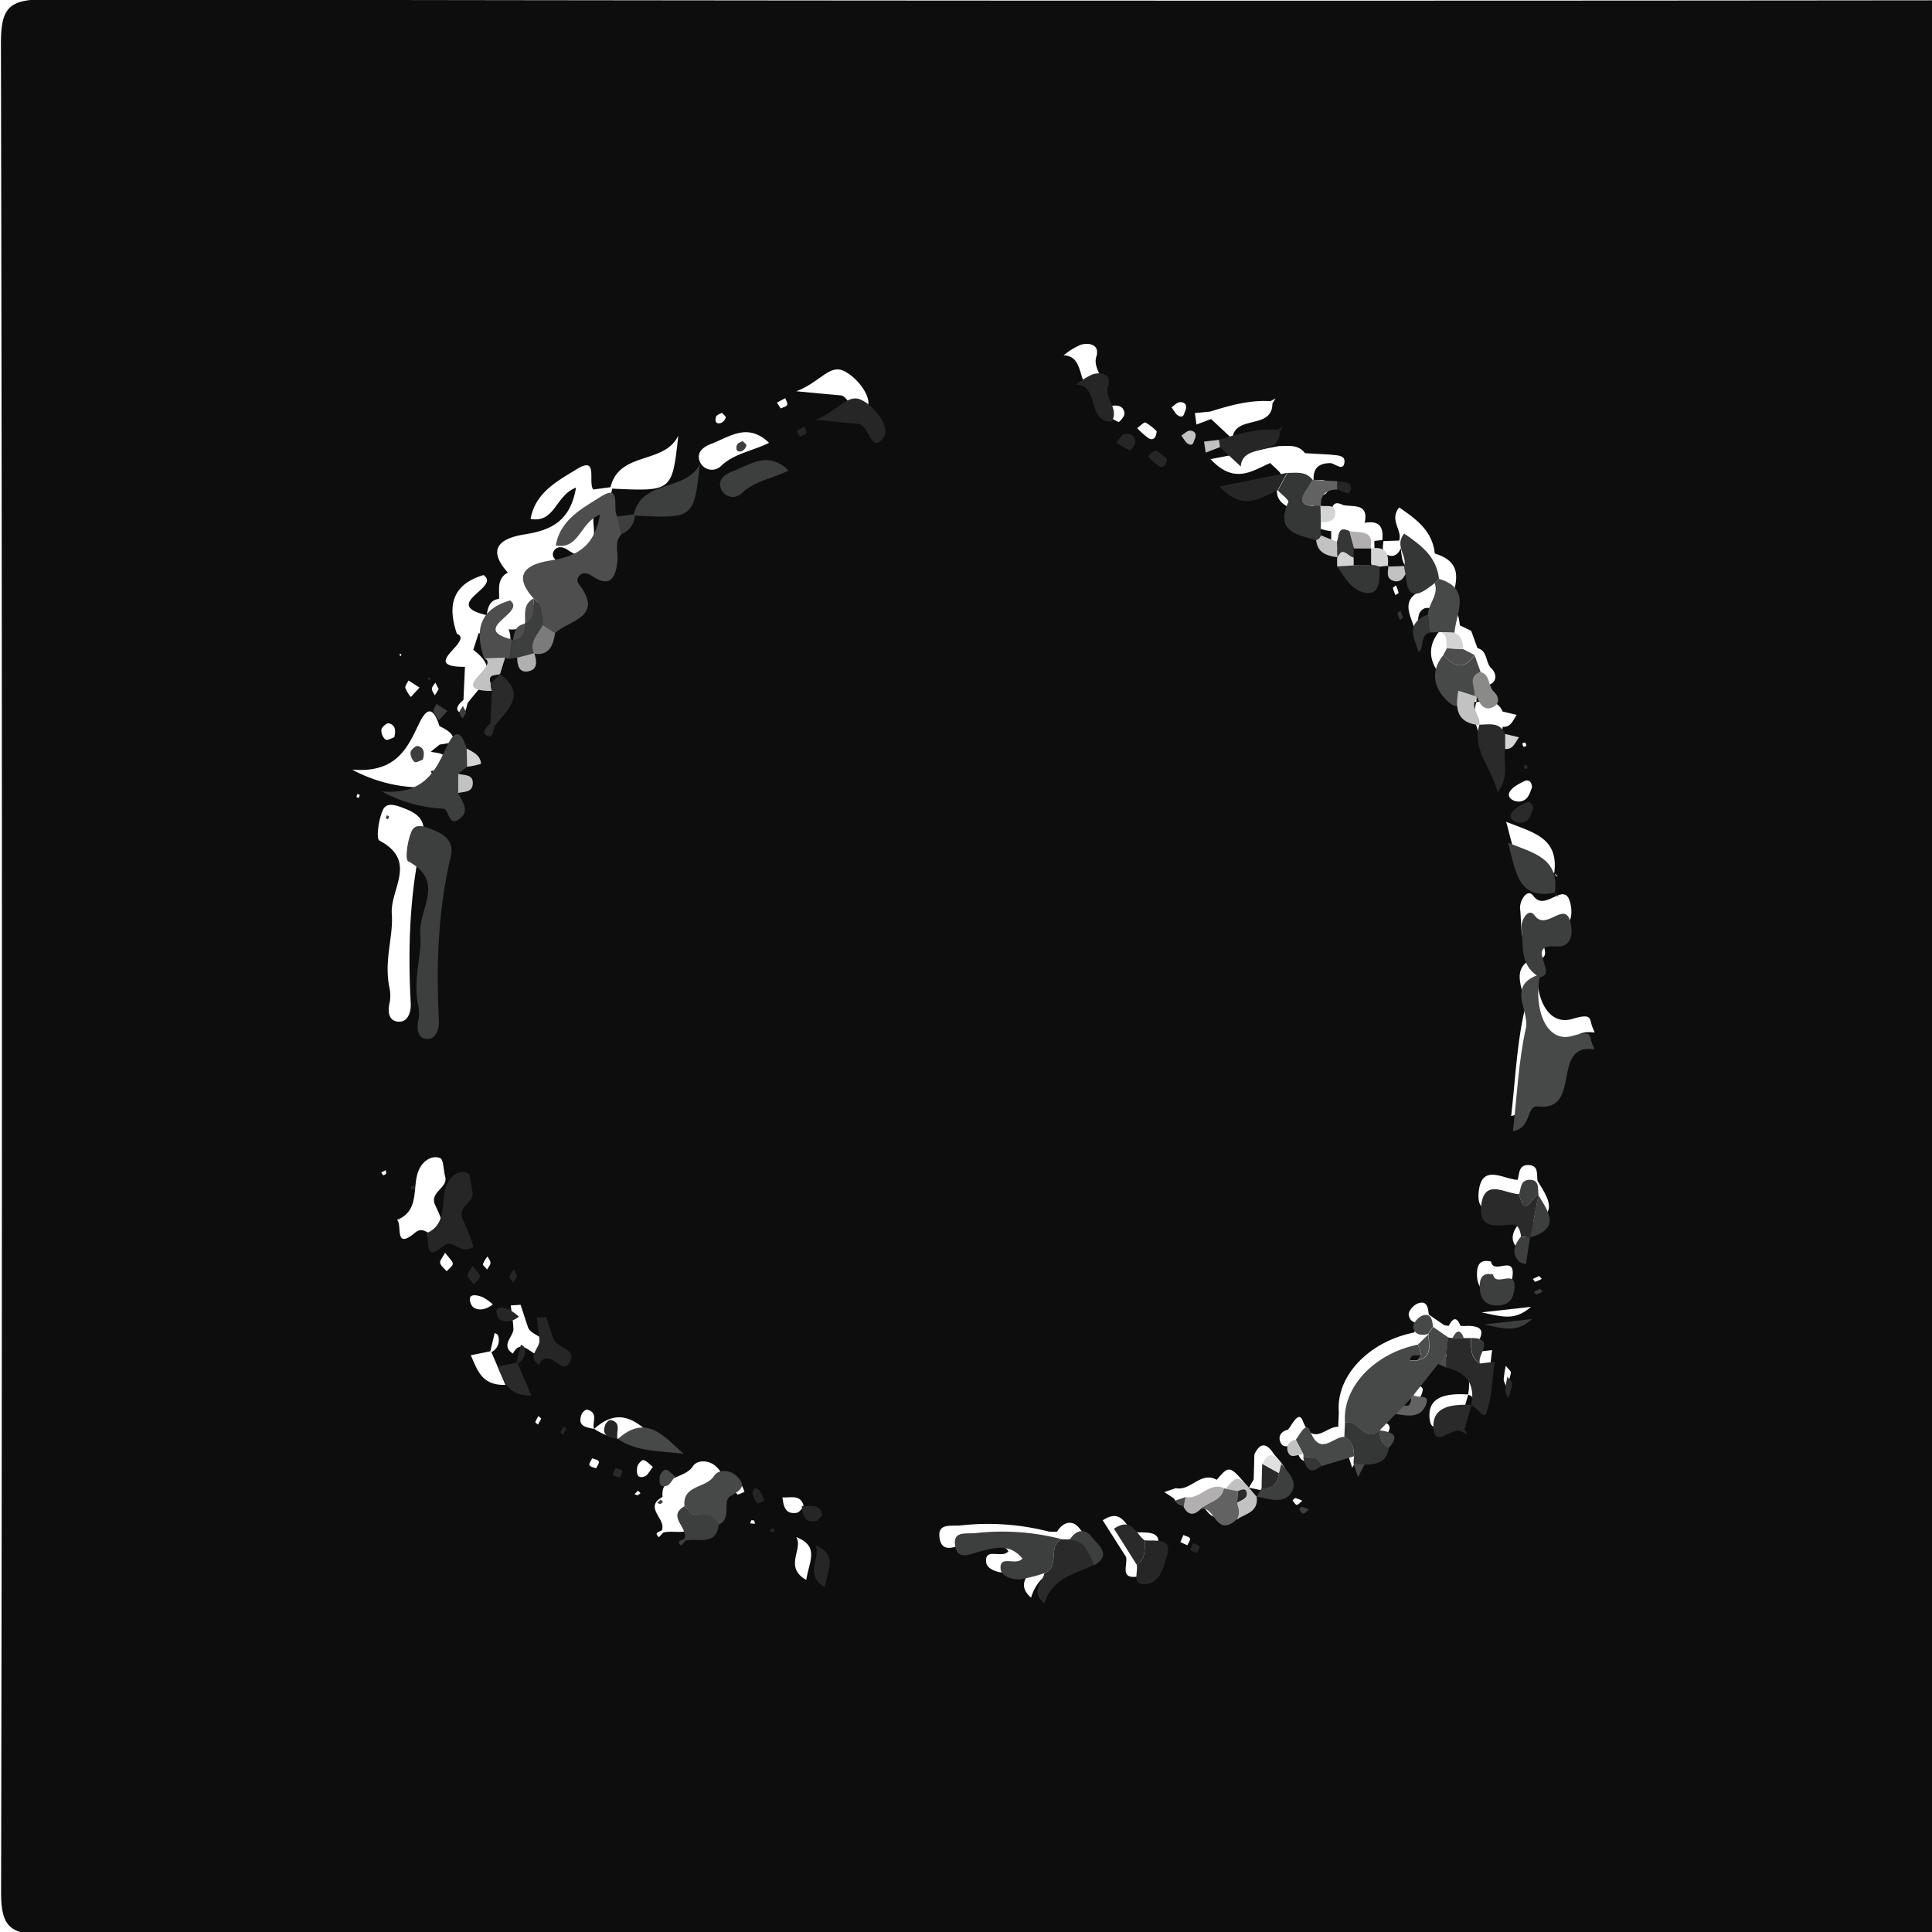 <svg id="Layer_1" data-name="Layer 1" xmlns="http://www.w3.org/2000/svg" viewBox="0 0 350 350">
  <defs>
    <style>
      .cls-1 {
        fill: #0c0d0c;
      }

      .cls-2 {
        fill: #353636;
      }

      .cls-3 {
        fill: #474848;
      }

      .cls-4 {
        fill: #3d3e3e;
      }

      .cls-5 {
        fill: #4e4e4e;
      }

      .cls-6 {
        fill: #262626;
      }

      .cls-7 {
        fill: #2a2a2a;
      }

      .cls-8 {
        fill: #c2c2c2;
      }

      .cls-9 {
        fill: #626262;
      }

      .cls-10 {
        fill: #b1afaf;
      }

      .cls-11 {
        fill: #8a8a89;
      }

      .cls-12 {
        fill: #7c7b7b;
      }

      .cls-13 {
        fill: #d5d4d4;
      }

      .cls-14 {
        fill: #e1e0e0;
      }
    </style>
  </defs>
  <g id="Frame_1">
    <path id="Frame" class="cls-1" d="M350,.06V350.29q-170.92,0-341.85.17c-6.45,0-8-1.48-7.95-7.92Q.52,175.17.17,7.82c0-6.45,1.5-7.94,8-7.93Q179,.24,350,.06ZM90.39,108.48c-1.76.27-2,1.62-2.23,3l-.18-.08c-8.13-2,2.89-5-.39-7.22-5.69,1.69-6.55,5.57-4.82,10.63,3.27,1.34-7.14,6,1.46,6l-.27,6c-.78.61-1.69,1.66-.68,2.22,1.17.66,1.14-.91,1.45-1.67,2.18-3,6.22-5.84,1-9.63l1-3.09.38.26.45,0c.46-.08.92-.14,1.39-.2,0,1.31.33,2.76,1.86,2.56,2-.27,1.83-1.88,1.3-3.39l0,.13c2.92.36,3.53-1.63,3.91-3.85,2.65-2.42,9.21-2.88,4.33-9.1-.69-.88.49-2.83,2.53-1.41,3.6,2.5,4.48-.17,4.71-2.82.14-1.68-.67-3.45.78-4.92a4,4,0,0,0,2.51-3.38c10.89.51,10.89.51,12-9.6-2.54,5.3-10.66,2.75-12.28,9.34l-3.13.42c-1-1.39,1-6.2-3-3.67-3.25,2-7.53,4.16-8.34,9,4.44.78,4.44-4.22,8.22-5.68-1,6-4.43,7.71-9.2,8.46-4,.62-7.32,2.28-3.15,6.94l0,0c-2,1.07-1.53,3-1.58,4.69ZM241.16,96.22l0,1.63c1.44,2.28,3.13,5,5.82,5,2.3,0,2-2.91,2-4.86l1.67-.18c-.09,1.11-.54,2.41,1,2.83,1.08.29,1.71-.44,2.15-1.32.25,5.41,2.74,3.8,5.39,1.69.82,2.19-1.17,3.78-1.25,5.78-4.35,1.74-2.5,4.44-1.71,7,1.17-1.11.09-2.93,2-3.64l2.21-.06c1.31.66.82,1.94,1,3-.2.42-.42.83-.65,1.23-2.74,3.28-1.48,6.57,1,8.75,1.82,1.57,3.27.39,1.75-2.13-.6,3.27-.31,6,3.93,6.2-1.42,4.8,2.28,7.91,3.38,12.53,2.3-3,1-5.62,1.38-8,1.55.11,1.86-1.25,2.54-2.16l-2.56-.61c-1-2.31-3-1.76-4.77-1.72.36-1.73-2-3.23-.42-5.06.5,1.3,1.43,2.44,2.81,1.91s1.36-2,.3-3-.59-3.14-2.47-3.61l-1.14-3.14-2.06-1c-.14-1.23-.23-2.49-1.63-3,.28-3.68,3.26-8.14-2.9-10-.45-4.14-3.35-6.23-6.46-8.35-1.85,2.32.63,4.09,0,6l-3.08.1c.34-2.43-.42-3.82-3.17-3.31.79-3.58-2-2.85-3.89-3.22-2.25-1.11-1.92.87-2.34,2l-3-1.18c0-.81,0-1.61,0-2.41,1.27,0,2.7-.15,2.66-1.7,0-1.77-1.74-1.06-2.77-1.31h.1c-.1-2.13,1-3,3.06-3,.85.12,2.13,1.37,2.46.16.46-1.71-1.33-1.52-2.45-1.7l-4.64-.26c-1.23-1.63-3-1.29-4.68-1.29L219.3,83.17c4.32,4.67,7.55,2.12,10.81.71.68.73,2.08,1.78,1.92,2.14-2.37,5.45,1.61,6.06,5.18,7C237.45,95.43,239.2,96,241.16,96.22Zm-6.33,165.49,0,.64c.49,1.76,1.09,3.28,3.26,1.56l6.18-1.86a8.78,8.78,0,0,0-.11,1.35l.81,2.51c.41-.77.82-1.55,1.22-2.33,2.13,0,4.07-.34,4.45-3,2.39-2.6.45-3-1.69-3.34l0,0,3-3c2.22.36,4.69.87,5.65-1.83.72-2-1.69-.92-2.36-1.7l4.54-5.7,1.51.66c3.81.81,5.42,3.09,4.67,6.95-3.29-.2-7.19.08-7,4,.19,4.37,3.59-.39,5.28.87l1,.56-.56-1c.44-1.46.87-2.92,1.3-4.39,1.1.27,2.3,2.67,2.77,1.39,1.08-2.95,1.11-6.29,1.56-9.47l-2.73.32c-.74-1.51,3.13-4.62-1.66-4.71a8.58,8.58,0,0,1-1.34,0c-.69-1.76-1.4-1.42-2.12,0a7.72,7.72,0,0,1-.82-.12l-2.8-1.93c-.14-1.23-.31-2.64-2-2-.73.26-1.71,1.37-1.64,2,.16,1.43,1.39,1.73,2.73,1.36h.16l-2,1.92c-8.21,1.66-14.1,7.94-13.55,14.46l-.11,2.6c-2.11-.17-4.56,3.75-6.42-1.08-.74-1.93-1.92.67-2.67,1.6-1.06.25-1.75.94-1.48,2C232.41,262.81,233.82,261.63,234.83,261.71Zm-7.59,1.76-.12,4.55-.89,1.52c-3.5-4.14-3.5-4.14-5.8-1.47l-.3-.14c-2.79-1.2-4.49,2.22-7.12,1.66l-2.08.72,1.73,1.13c.93,1.69,2.05,1.49,3.25.29,2.5-.39,2.66,4.81,6,2.5,1.44-1.58,4.75-1.44,4.33-4.72,2.15.37,4.76,1.39,6.26-.44,1.7-2.07-.33-4-1.71-5.63C229.57,261.55,228.39,261.08,227.24,263.47Zm-85.49,7.79-.61-.33.61.33c.19,1.56.47,3.14,2.59,2.8.49-.08,1.3-1.09,1.2-1.43C144.91,270.67,143.15,271.39,141.75,271.26Zm136.79-57.37c-.19-1.15.24-2.76-1.6-2.83s-1.66,1.53-2,2.68c-2.64-.11-6.49-3.05-7.06,2.16-.46,4.34,2.92,3.67,5.81,3.44,1.1-.09,1.48,1.15,1.6,2.2-1.22,1.45-1.88,3-.39,4.61.28.31.86.36,1.3.52l.75-4.93.06-.06c5.69-1.62,3.37-4.75,1.49-7.81ZM88.83,244.8l-3.55.72c1.17,2.48,1.86,5.51,6.28,5.36-1-2.35-1.77-4.14-2.54-5.93a2.41,2.41,0,0,0,1.18-3.06c-.06-.18-.38-.28-.58-.42Zm31.33,32.84c2.25-.61,5.65,1.16,6.2-3,2.54-1.09.63-4.35,2.16-5.25,2-1.16,3.14-1.91,1.17-3.75-1.21-1.13-3.36-1.26-4.18,0-1.46,2.31-5.88,1.58-5.48,5.54-3.57,1.93.85,4.09-.17,6.09-.49.27-1.45.36-.49,1.21ZM204,282.07c.31,1.3-1,3.66,1.42,3.6,3.14-.08,3.66-3.61,4.25-5.51.94-3-2.25-2.45-4.18-2.59-1.65-1.05-2.26-4.43-5.72-2.15Zm-96.37-23.16c-.44-1.19.89-3-1.28-3.54-.26-.06-.87.49-1,.87-.82,2.24.92,2.32,2.34,2.64,3.72,2.47,8,2.18,12.18,2.72C116.22,258.4,112.87,254.11,107.58,258.91ZM230.14,72.68c-3.8-.25-7.38.79-10.95,1.89l-2.73.26c.1.7.2,1.39.29,2.08l2.65-1,3.86,3.61c.33-4.48,7.25-1.57,7.25-6.43l.56-.91Zm51.48,85.42a1.93,1.93,0,0,0,.23.55c.06.09.24.1.37.15l-.65-.65c.85-6.45-3.92-7.34-8.72-9.28C274.37,154.09,274.58,159.52,281.62,158.1ZM196.05,282.17c3.48-2,.57-3.83-.43-5.21-1.16-1.61-2.94-1.43-4.1.5a11,11,0,0,1-1.52,0,44.34,44.34,0,0,0-15.82-1.13c-1.78.21-4.21-.47-4,2,.29,3.23,2.77,1.85,4.72,1.36,2.65-.68,5.41-1.51,7.8,1.31-1.11,1.48-4.33-.8-4.05,2,.14,1.3,2.17,2,3.73,1.88a30.33,30.33,0,0,0,4.41-1.12c-.36,1.71-2.71,3.29,0,5.67C188.22,284.59,192.47,283.86,196.05,282.17Zm-118-146,1.61-1.29a15,15,0,0,0,2.58-.53c-.06-1.6-1.43-2.17-2.64-2.83-1.59-5.08-3.11-1.61-4,.22-2.06,4.35-4.28,8.28-11.79,7.69a26.79,26.79,0,0,0,11.39,3.19c1.23.06.95,3.5,3.12,1.86,2-1.48.44-3.21-.28-4.78,1.16-.23,2.7-.15,2.71-1.81S79.08,136.49,78,136.16ZM278.24,173.4c-5.56,2.12-1.37,6.53-2.09,9.77-1.37,6.13-1.64,12.5-2.39,19,3.66-.65,2.36-4.83,4.65-4.56,8.28.94,2.3-11.74,10.46-10.55-.09-.24-.16-.49-.27-.72-.8-1.63.15-2.92-3.73-1.76-5,1.5-7.22-5.22-6.12-10.85,3.6-.49-2.9-6.16,3-5.68,2.94.23,3.2-2.38,2.75-4.35-1-4.46-4.5,1.65-6.7-1.38-1.15-1.59-2.59,1-2.42,2.34C275.76,167.69,275,171.23,278.24,173.4ZM70.48,178.59a7.39,7.39,0,0,1,.15,2.84c-.42,1.75-.31,3.48,1.48,3.65s2.38-1.76,2.3-3.28c-.56-10.29-.18-20.51,2.19-30.6.58-2.48-.93-3.79-3-4.61-1.43-.56-3.41-1.44-4.16,0-.85,1.68-1.35,5.34-.7,5.69,7,3.71,1.9,8.77,2.24,13.3C71.26,169.8,69.61,173.66,70.48,178.59Zm10.33,44.85a34.13,34.13,0,0,0-1.87-4.92c-1.43-2.53,2.31-3.22,1.71-5.37-.33-1.16-.27-3.09-.92-3.35-1.42-.56-2.93.42-3.67,1.78-1.65,3,.32,7.61-4.13,9.42,1,.85-.61,5.57,3.27,2.31C77.14,221.67,78.16,225.14,80.81,223.44ZM139.32,80.22c-3.88-3.72-7.08-1.11-10.41.16-1.68.64-2.81,1.66-2.1,3.32a2.36,2.36,0,0,0,3.87.66C133.07,82.12,136.33,81.72,139.32,80.22Zm4.94-9.34c4.05.38,6,.57,8,.74s2.39,5.74,4.74,2.47c1.34-1.85-1.72-5.83-4.25-6.94S148.45,69.31,144.26,70.88Zm55,.34c1.48-2.48-1.39-4.24-.65-6.6.67-2.14-1.19-2.61-2.81-2.17a12.92,12.92,0,0,0-3.13,1.93C197.06,64.44,194.61,71.24,199.29,71.22Zm-105,165.16-1.73.11c.17,1.4.41,2.8.48,4.21s-2.43,3-.09,4.52c1.78-3.55,4.19,1.9,5.55-.22,1.8-2.79-2.13-2.8-2.79-4.49C95.2,239.15,94.78,237.76,94.31,236.38Zm175.8-7.85c-2.08-.48-2.53.82-2.49,2.44.05,2,.95,3.32,3.19,3.29s3.06-1.06,3.26-3.2C274.43,227.29,270.54,231,270.11,228.53ZM144.24,278.45c1.35,2.12-2.32,5.43,1.82,7.77C146.58,282.83,148.52,280.15,144.24,278.45ZM277.53,142.66c0-1.07-.69-1.49-1.36-1.16-1.05.52-2.38,1.19-2.76,2.13s.88,1.68,1.95,1.57C276.85,145,277.12,143.69,277.53,142.66Zm-68-64.55a9.5,9.5,0,0,0-2-1.56c-.29-.13-1,.65-1.52,1a13.11,13.11,0,0,0,2.06,1.83C208.75,79.8,209.44,79.52,209.55,78.11Zm58.88,159.64c4,.85,6,1.52,8.95-1ZM89.28,236.3A9.09,9.09,0,0,0,87.47,235c-1.16-.46-2.94-.8-2.17,1.19C85.8,237.5,87.74,237.57,89.28,236.3ZM71.42,133.56c.35-1.32.15-2.27-1-2.52-.37-.08-1.26.68-1.33,1.15a2.2,2.2,0,0,0,.74,1.79C70.15,134.2,71,133.7,71.42,133.56Zm130-60L200.15,75a14.13,14.13,0,0,0,2.48,1.44c.17.07,1.08-1,1.07-1.46C203.68,73.86,202.9,73.27,201.4,73.54ZM80.63,226.94c-.42.83-1,1.42-.89,1.88s.76,1,1.18,1.49c.4-.47,1.15-1,1.11-1.41S81.29,227.81,80.63,226.94ZM141.44,74c.42-.21,1-.33,1.15-.64s-.2-.81-.33-1.23l-1.51.81ZM76,124.56l-2-1.28c-.21.45-.66,1-.57,1.35a6,6,0,0,0,1,1.64ZM108,266c.18-.42.59-.93.47-1.25s-.77-.38-1.19-.57c-.19.43-.6.94-.49,1.24S107.53,265.84,108,266Zm10.29-.24c-.65-.51-1.15-1.14-1.75-1.25-.3-.06-1.06.81-1.11,1.31-.08.83-.19,2.21,1.39,1.63C117.34,267.27,117.69,266.46,118.25,265.78Zm16.58,4.51a7,7,0,0,0-1-2c-.8-.82-1.29-.08-1.24.64a3.77,3.77,0,0,0,.92,1.78C133.63,270.86,134.32,270.49,134.83,270.29Zm137.94-22.9a15.51,15.51,0,0,0-.4,2.6,3.82,3.82,0,0,0,.58,1.34,22.84,22.84,0,0,0,.74-2.66C273.74,248.4,273.26,248.05,272.77,247.39ZM214.68,74.53c.56-1.27-.18-1.68-.85-1.67s-1.07.6-1.6.93c.4.51.71,1.21,1.24,1.51C214.49,75.88,214.51,74.79,214.68,74.53Zm-.84,204.84,1.26.57c.18-.42.59-.94.47-1.24s-.77-.42-1.19-.62ZM79.47,124.86l-.6-1.19c-.23.37-.62.74-.63,1.12s.34.79.53,1.18ZM88.24,230c.23-.43.6-.81.61-1.21s-.33-.78-.52-1.18a4.92,4.92,0,0,0-.84,1.41C87.43,229.24,88,229.62,88.24,230ZM130.78,74.77c-.36.23-.93.39-1.05.71-.25.71-.13,1.46.92,1.13a1.57,1.57,0,0,0,.83-1C131.54,75.43,131,75.07,130.78,74.77Zm122.11,31.29c-.19.16-.57.36-.55.47a8,8,0,0,0,.47,1.29c.2-.16.58-.35.56-.46A7.82,7.82,0,0,0,252.89,106.06ZM69.42,212.93c.18-.1.45-.16.51-.3s0-.42-.07-.64l-.79.42Zm207.1-77.79a1.83,1.83,0,0,0-.21-.61c-.05-.06-.35.08-.53.13a1.7,1.7,0,0,0,.21.61C276,135.33,276.33,135.19,276.52,135.14ZM65,144.53a1.73,1.73,0,0,0,.16-.52c0-.06-.26-.11-.41-.17a1.73,1.73,0,0,0-.16.52C64.56,144.42,64.82,144.48,65,144.53Zm50.52,126.36.52-.38-.45-.47-.65.64Zm120.43,1a7.66,7.66,0,0,0-1.27-.51c-.14,0-.36.29-.53.45.27.29.56.82.8.79S235.59,272.16,235.92,271.89Zm-99.84,3.51-.21.57.85.08a1.5,1.5,0,0,0-.14-.58C136.5,275.38,136.25,275.42,136.08,275.4ZM98.05,257l-.5-.47a8.16,8.16,0,0,0-.58,1.09c0,.09.31.3.48.46Zm180.78-25.84-1.15.54c.16.17.36.52.46.5a7.43,7.43,0,0,0,1.16-.51ZM72.28,118.61l.4.27,0-.45Z"/>
    <g>
      <path class="cls-2" d="M242.2,98.14c.41-1.06.09-3,2.28-1.92l.84,3.12c0,.56,0,1.12-.08,1.68-1-.08-2-2.22-3,0C242.25,100.07,242.22,99.1,242.2,98.14Z"/>
      <path class="cls-2" d="M268.13,247c-1.86-1.08-1.58-2.9-1.63-4.62C271.17,242.44,267.41,245.5,268.13,247Z"/>
      <g>
        <path class="cls-3" d="M278.93,177c-1.07,5.53,1.05,12.13,6,10.65,3.79-1.14,2.86.13,3.63,1.73.11.23.19.48.28.71-8-1.17-2.13,11.29-10.21,10.36-2.24-.26-1,3.84-4.55,4.48.74-6.36,1-12.61,2.34-18.63.71-3.18-3.39-7.51,2-9.6Z"/>
        <path class="cls-4" d="M75.69,181.84c-.85-4.84.76-8.64.45-12.74-.33-4.45,4.6-9.41-2.18-13.06-.64-.35-.14-3.94.68-5.59.74-1.45,2.67-.59,4.06,0,2,.81,3.52,2.09,3,4.53C79.34,164.85,79,174.88,79.52,185c.08,1.48-.62,3.38-2.25,3.22s-1.85-1.87-1.44-3.59A7.63,7.63,0,0,0,75.69,181.84Z"/>
        <path class="cls-3" d="M252.85,256.15l-2.94,3c-2.7,2.38-3.89-2.2-6.25-1.36-.53-6.41,5.21-12.58,13.23-14.21l.57,1.89c-.73.23-1.9-.47-2,1l1.28,0c3-.57,2-2.95,2.12-4.78h-.15l.92-1.3,2.73,1.9c-.1,1-.2,2-.31,2.95l-1.52,1.86-4.44,5.6-.42.55-1.26,1.36Z"/>
        <path class="cls-4" d="M189.2,285a29.81,29.81,0,0,1-4.3,1.1c-1.52.16-3.5-.57-3.63-1.85-.28-2.7,2.86-.47,3.95-1.92-2.33-2.77-5-1.95-7.62-1.29-1.9.49-4.32,1.85-4.6-1.32-.23-2.44,2.14-1.78,3.88-2a43.12,43.12,0,0,1,15.44,1.11C189.71,280.14,192.11,283.94,189.2,285Z"/>
        <g>
          <path class="cls-5" d="M112.62,96.74c-1.41,1.45-.62,3.18-.76,4.83-.23,2.61-1.09,5.23-4.59,2.78-2-1.4-3.14.52-2.47,1.38,4.76,6.11-1.64,6.56-4.23,8.94l-2.26-1.45c-.23-1.74,0-3.66-1.7-4.86-4.06-4.57-.78-6.21,3.08-6.82,4.66-.73,8-2.38,9-8.3-3.69,1.43-3.69,6.35-8,5.58.79-4.76,5-6.83,8.14-8.84,3.93-2.49,2,2.24,3,3.6C112.05,94.63,112.34,95.69,112.62,96.74Z"/>
          <path class="cls-4" d="M83,143.64c.71,1.54,2.19,3.24.28,4.69-2.12,1.61-1.85-1.77-3-1.83a25.83,25.83,0,0,1-11.11-3.13c7.33.59,9.49-3.27,11.5-7.55.85-1.8,2.33-5.21,3.89-.22l.06,3.31L83,140.18C83,141.33,83,142.49,83,143.64Z"/>
          <path class="cls-6" d="M85.77,225.88c-2.59,1.67-3.58-1.73-5.48-.12-3.79,3.2-2.17-1.44-3.19-2.27,4.35-1.78,2.42-6.29,4-9.25.73-1.34,2.2-2.3,3.58-1.75.63.25.58,2.15.9,3.29.59,2.11-3.06,2.79-1.67,5.27A32.88,32.88,0,0,1,85.77,225.88Z"/>
        </g>
        <path class="cls-4" d="M114.81,93.17c1.59-6.47,9.51-4,12-9.17-1.11,9.92-1.11,9.92-11.73,9.42Z"/>
        <path class="cls-4" d="M278.43,176.74c-3.14-2.13-2.42-5.6-2.8-8.61-.16-1.34,1.25-3.86,2.37-2.3,2.15,3,5.53-3,6.54,1.36.44,1.93.18,4.5-2.69,4.27-5.75-.47.59,5.1-2.92,5.58Z"/>
        <path class="cls-7" d="M275.55,224c-.12-1-.49-2.25-1.57-2.16-2.81.23-6.11.88-5.66-3.37.55-5.13,4.31-2.23,6.89-2.13,1,4.55,2.33.33,3.51.15l0,0c-.48,2.56-1,5.11-1.45,7.66l-.06.07Z"/>
        <path class="cls-4" d="M142.87,85.24c-2.93,1.47-6.1,1.86-8.44,4.06a2.3,2.3,0,0,1-3.78-.65c-.69-1.63.41-2.63,2.06-3.26C136,84.15,139.07,81.58,142.87,85.24Z"/>
        <path class="cls-3" d="M264.19,125.16c1.49,2.47.07,3.63-1.7,2.09-2.47-2.15-3.69-5.38-1-8.59,1.88,2.13,3.76,2.87,5.63,0l1.11,3.08c-2.5,1-.92,2.87-1,4.39Z"/>
        <path class="cls-6" d="M201.38,76.4c-4.56,0-2.17-6.66-6.43-6.72A12.55,12.55,0,0,1,198,67.79c1.58-.44,3.4,0,2.74,2.13C200,72.24,202.83,74,201.38,76.4Z"/>
        <path class="cls-4" d="M277.23,224.15c.48-2.55,1-5.1,1.45-7.66C280.52,219.49,282.78,222.57,277.23,224.15Z"/>
        <path class="cls-4" d="M278.72,216.51c-1.18.18-2.53,4.4-3.51-.15.33-1.13.25-2.69,2-2.63S278.54,215.38,278.72,216.51Z"/>
        <path class="cls-6" d="M85.59,229.32c.65.86,1.31,1.36,1.37,1.93,0,.42-.7.92-1.09,1.39-.4-.49-1-.93-1.14-1.47S85.18,230.14,85.59,229.32Z"/>
        <g>
          <g>
            <path class="cls-3" d="M111.89,260.73c5.17-4.73,8.43-.51,11.93,2.63-4-.53-8.26-.24-11.89-2.67Z"/>
            <path class="cls-4" d="M270.49,230.89c.42,2.41,4.22-1.22,3.87,2.48-.2,2.1-1.1,3.11-3.18,3.14s-3.06-1.27-3.11-3.23C268,231.69,268.47,230.42,270.49,230.89Z"/>
            <g>
              <g>
                <path class="cls-2" d="M239.3,94.61,239.24,97a1.13,1.13,0,0,1-.85.85c-3.48-1-7.37-1.55-5-6.9.15-.36-1.22-1.38-1.88-2.1.58-1.06,1.15-2.12,1.72-3.18,1.64,0,3.37-.33,4.57,1.27-.9,2-4.44,5,1.54,4.74h-.1C239.23,92.64,239.27,93.63,239.3,94.61Z"/>
                <path class="cls-7" d="M262,245.23c.11-1,.21-2,.31-2.95a7.32,7.32,0,0,0,.8.11l2.06,0a11.39,11.39,0,0,0,1.31,0c.05,1.72-.23,3.54,1.63,4.62l2.66-.31c-.44,3.12-.47,6.4-1.52,9.29-.46,1.27-1.64-1.09-2.71-1.35l0-.05c.73-3.79-.84-6-4.55-6.83C262,246.9,262,246.06,262,245.23Z"/>
                <path class="cls-3" d="M124,272.84c-.39-3.89,3.92-3.18,5.35-5.45.8-1.27,2.9-1.14,4.08,0,1.92,1.8.78,2.55-1.15,3.68-1.49.88.38,4.08-2.1,5.16-1.07-2-3-1.84-4.81-1.87L124,272.79Z"/>
                <path class="cls-7" d="M189.2,285c2.91-1.1.51-4.9,3.12-6.15a10.41,10.41,0,0,0,1.48,0c3,.12,3.47,2.59,4.42,4.64-3.49,1.65-7.64,2.37-9,7C186.57,288.26,188.86,286.72,189.2,285Z"/>
                <path class="cls-4" d="M281.73,161.72c-6.87,1.39-7.08-3.94-8.56-9.06,4.69,1.9,9.34,2.77,8.51,9.11Z"/>
                <path class="cls-2" d="M254.38,102.54c.6-1.86-1.82-3.6,0-5.88,3,2.08,5.86,4.13,6.3,8.2a3,3,0,0,1-.77.77c-2.58,2.06-5,3.65-5.26-1.67A6.23,6.23,0,0,1,254.38,102.54Z"/>
                <path class="cls-6" d="M147.68,76.06c4.09-1.54,5.79-4.75,8.26-3.66s5.45,5,4.15,6.82c-2.3,3.2-2.6-2.25-4.62-2.43Z"/>
                <path class="cls-7" d="M268,131.28c1.76,0,3.71-.57,4.65,1.69,0,.91,0,1.81,0,2.72-.39,2.34.9,4.87-1.34,7.86-1.08-4.54-4.69-7.59-3.3-12.31Z"/>
                <path class="cls-6" d="M220.81,79.68c3.48-1.08,7-2.1,10.68-1.85l.36.37c0,4.76-6.75,1.9-7.07,6.31L221,81A7.88,7.88,0,0,0,220.81,79.68Z"/>
              </g>
              <path class="cls-6" d="M233.18,85.65c-.57,1.06-1.14,2.12-1.72,3.18-3.18,1.38-6.33,3.89-10.55-.7Z"/>
              <path class="cls-3" d="M258.69,111.3c.08-2,2-3.52,1.21-5.67a3,3,0,0,0,.77-.77c6,1.78,3.1,6.16,2.83,9.77l-2.38-.11-2.16.06Z"/>
              <path class="cls-5" d="M92.33,119.33l-.44,0-.36-.26-3.85.13c-1.69-5-.85-8.78,4.7-10.43,3.2,2.2-7.55,5.13.39,7.08C92.62,117,92.48,118.18,92.33,119.33Z"/>
              <path class="cls-3" d="M245.31,263.81l-6,1.82c-.58-1.51-1.74-1.81-3.18-1.54l0-.62-1.39-2.65c.74-.91,1.88-3.47,2.61-1.57,1.81,4.74,4.21.89,6.26,1.06C245,261,245.26,262.37,245.31,263.81Z"/>
              <path class="cls-2" d="M245.31,263.81c-.05-1.44-.31-2.77-1.76-3.5,0-.85.08-1.7.11-2.55,2.36-.84,3.55,3.74,6.25,1.36l0,0c.09,1.33.35,2.57,1.65,3.28-.37,2.59-2.26,2.9-4.34,2.93l-2-.18A8.3,8.3,0,0,1,245.31,263.81Z"/>
              <path class="cls-6" d="M98.94,238.59c.46,1.36.87,2.73,1.39,4.06.65,1.66,4.48,1.67,2.72,4.41-1.33,2.08-3.68-3.28-5.42.21-2.28-1.53.17-3,.09-4.43s-.3-2.76-.47-4.14Z"/>
              <path class="cls-6" d="M207.38,279.05c1.89.13,5-.45,4.09,2.54-.58,1.86-1.08,5.33-4.15,5.41-2.33.06-1.08-2.26-1.39-3.53C207.6,282.39,207.37,280.67,207.38,279.05Z"/>
              <path class="cls-4" d="M125.41,274.33c1.83,0,3.74-.15,4.81,1.87-.54,4.06-3.86,2.31-6,2.92l-.3-.3c1-2-3.32-4.09.17-6l-.07,0Z"/>
            </g>
            <path class="cls-7" d="M266.56,254.61l-1.26,4.3-.47.47c-1.64-1.24-5,3.43-5.15-.86-.17-3.88,3.64-4.15,6.84-4Z"/>
            <path class="cls-2" d="M249.91,102.66c0,1.91.24,4.75-2,4.77-2.63,0-4.28-2.64-5.69-4.88l3-.18h3.24A3.18,3.18,0,0,1,249.91,102.66Z"/>
            <path class="cls-4" d="M92.33,119.33c.15-1.15.29-2.29.44-3.44l.17.09c1.84-.18,2.25-1.4,2.18-3v0c1.91-1.07,1.61-2.88,1.54-4.61l-.06,0c1.75,1.2,1.47,3.12,1.7,4.86-.79,1.66-2.56,3-1.56,5.23l0-.13-3.09.82C93.23,119.19,92.78,119.26,92.33,119.33Z"/>
            <path class="cls-7" d="M93.78,247l2.48,5.82c-4.31.15-5-2.82-6.13-5.26l3.46-.71Z"/>
            <path class="cls-7" d="M207.38,279.05c0,1.62.22,3.34-1.45,4.42-1.37-2.18-2.74-4.35-4.13-6.54C205.18,274.69,205.77,278,207.38,279.05Z"/>
            <path class="cls-6" d="M147.66,279.91c4.18,1.67,2.29,4.31,1.78,7.63C145.4,285.24,149,282,147.66,279.91Z"/>
            <path class="cls-7" d="M90.59,122.15c5.07,3.73,1.13,6.5-1,9.46a5.11,5.11,0,0,1-.75-.54l.27-5.9a2.72,2.72,0,0,1-.2-1.41l1.71-1.65Z"/>
            <path class="cls-8" d="M222,269.71c2.25-2.61,2.25-2.61,5.66,1.45l0,0c.42,3.22-2.82,3.08-4.21,4.62,1.35-1,.9-2.29.69-3.55.77-.42,2-.55,1.74-1.76s-1-.51-1.64-.32Z"/>
            <path class="cls-9" d="M224.13,272.2c.21,1.26.66,2.57-.69,3.55-3.24,2.28-3.39-2.83-5.84-2.44,1.3-1.33,3.74-1.39,4.12-3.73l.29.13,2.22.41Z"/>
            <path class="cls-8" d="M88.91,123.76a2.72,2.72,0,0,0,.2,1.41c-8.4,0,1.76-4.61-1.43-5.93l3.85-.13c-.32,1-.63,2-.94,3l0,0C89.89,122.49,88.31,122,88.91,123.76Z"/>
            <path class="cls-4" d="M227.65,271.13l0,0,.88-1.49c2,.11,3-.88,3.14-2.8.13-.57.27-1.14.4-1.71,1.35,1.64,3.33,3.51,1.68,5.54C232.3,272.5,229.76,271.49,227.65,271.13Z"/>
            <path class="cls-2" d="M258.69,111.3l.27,3.28c-1.86.7-.8,2.48-1.94,3.58C256.25,115.66,254.44,113,258.69,111.3Z"/>
            <path class="cls-10" d="M221.72,269.58c-.38,2.34-2.82,2.4-4.12,3.73-1.17,1.17-2.25,1.38-3.17-.29.12-.6.23-1.2.34-1.81C217.34,271.76,219,268.4,221.72,269.58Z"/>
            <path class="cls-8" d="M264.19,125.16l3,1,.41.2c-1.57,1.8.76,3.27.41,5l0,0C263.89,131,263.6,128.37,264.19,125.16Z"/>
            <path class="cls-11" d="M267.59,126.31l-.41-.2c.11-1.51-1.47-3.43,1-4.38,1.84.46,1.33,2.52,2.42,3.54s1.11,2.38-.3,2.92S268.07,127.59,267.59,126.31Z"/>
            <path class="cls-9" d="M239.29,91.66c-6,.21-2.44-2.7-1.54-4.74l4.53.26c0,.5,0,1,0,1.51C240.29,88.68,239.19,89.56,239.29,91.66Z"/>
            <path class="cls-7" d="M277.73,146.55c-.39,1-.66,2.34-2.11,2.5-1.05.11-2.26-.66-1.9-1.54s1.66-1.59,2.69-2.1C277.06,145.09,277.75,145.51,277.73,146.55Z"/>
            <path class="cls-4" d="M275.55,224l1.62.2c-.24,1.61-.49,3.23-.73,4.84-.43-.16-1-.21-1.27-.51C273.72,226.94,274.36,225.44,275.55,224Z"/>
            <path class="cls-4" d="M198.22,283.57c-.95-2.05-1.46-4.52-4.42-4.64,1.14-1.89,2.87-2.07,4-.48C198.78,279.8,201.62,281.62,198.22,283.57Z"/>
          </g>
          <path class="cls-9" d="M252.85,256.15l1.53-1.55c1.13.21,1.31-.46,1.26-1.36l.42-.55c.66.76,3-.33,2.31,1.66C257.43,257,255,256.51,252.85,256.15Z"/>
          <path class="cls-6" d="M211.39,83.17c-.1,1.38-.78,1.65-1.46,1.26a12.52,12.52,0,0,1-2-1.8c.5-.36,1.19-1.13,1.48-1A9,9,0,0,1,211.39,83.17Z"/>
          <path class="cls-6" d="M145.23,272.85c1.37.12,3.09-.58,3.7,1.34.11.33-.69,1.33-1.17,1.4-2.07.34-2.34-1.21-2.52-2.75Z"/>
          <path class="cls-4" d="M268.86,239.94l8.73-1C274.75,241.43,272.75,240.77,268.86,239.94Z"/>
          <path class="cls-5" d="M267.1,118.65c-1.87,2.88-3.75,2.14-5.63,0,.22-.4.43-.8.64-1.21l3,.17Z"/>
          <path class="cls-6" d="M94,238.52c-1.51,1.24-3.4,1.17-3.89-.1-.75-2,1-1.63,2.12-1.18A9.56,9.56,0,0,1,94,238.52Z"/>
          <path class="cls-4" d="M76.6,137.62c-.42.13-1.24.62-1.5.41a2.22,2.22,0,0,1-.73-1.76c.08-.45.94-1.2,1.31-1.12C76.75,135.38,77,136.32,76.6,137.62Z"/>
          <path class="cls-6" d="M203.44,78.67c1.47-.26,2.23.32,2.25,1.45,0,.51-.88,1.51-1.05,1.44a13.66,13.66,0,0,1-2.41-1.41Z"/>
          <path class="cls-6" d="M111.93,260.69c-1.39-.32-3.08-.4-2.28-2.59.14-.38.73-.92,1-.86,2.12.5.82,2.31,1.25,3.48Z"/>
          <path class="cls-12" d="M96.75,118.45c-1-2.2.77-3.57,1.56-5.23l2.26,1.45C100.2,116.84,99.61,118.8,96.75,118.45Z"/>
          <path class="cls-7" d="M231.69,266.87c-.18,1.92-1.18,2.91-3.14,2.8,0-1.49.07-3,.11-4.48Z"/>
          <path class="cls-6" d="M144.94,79.08l-.68-1,1.47-.79c.13.4.46.9.33,1.2S145.34,78.87,144.94,79.08Z"/>
        </g>
      </g>
      <g>
        <path class="cls-3" d="M251.52,262.38c-1.3-.71-1.56-1.95-1.65-3.28C252,259.41,253.86,259.83,251.52,262.38Z"/>
        <path class="cls-8" d="M254.38,102.54a6.23,6.23,0,0,0,.26,1.42c-.42.87-1,1.58-2.09,1.3-1.54-.42-1.1-1.69-1-2.78l-.17.17Z"/>
        <path class="cls-4" d="M81.07,128.78l-1.54,1.68a5.81,5.81,0,0,1-1-1.62c-.09-.37.35-.88.55-1.32Z"/>
        <path class="cls-7" d="M112.26,267.71c-.42-.18-1.06-.28-1.18-.57s.3-.81.47-1.22c.42.18,1.06.27,1.17.56S112.44,267.29,112.26,267.71Z"/>
        <path class="cls-13" d="M249.91,102.66a3.18,3.18,0,0,0-1.46-.29c0-1,0-2.05,0-3.07l-.16.08c2.69-.5,3.43.87,3.1,3.26l.17-.16Z"/>
        <path class="cls-8" d="M242.2,98.14c0,1,.05,1.93.08,2.89l0-.08c-1.91-.26-3.61-.78-3.85-3.12a1.13,1.13,0,0,0,.85-.85Z"/>
        <g>
          <path class="cls-13" d="M272.67,135.69c0-.91,0-1.81,0-2.72l2.51.6C274.48,134.46,274.19,135.8,272.67,135.69Z"/>
          <path class="cls-8" d="M234.68,260.82l1.39,2.65c-1-.08-2.37,1.08-2.83-.7C233,261.74,233.65,261.06,234.68,260.82Z"/>
          <path class="cls-5" d="M258.83,241.67c-.16,1.83.89,4.21-2.12,4.78a4.35,4.35,0,0,0,.75-1l-.57-1.89Z"/>
          <path class="cls-8" d="M220.81,79.68A7.88,7.88,0,0,1,221,81l-2.58,1c-.1-.68-.2-1.37-.29-2Z"/>
          <path class="cls-13" d="M242.24,101l0,.08c1-2.23,2-.09,3,0a10.14,10.14,0,0,1,0,1.35l-3,.18C242.23,102,242.23,101.49,242.24,101Z"/>
          <path class="cls-2" d="M253.69,110.61a7.8,7.8,0,0,1,.47,1.27c0,.11-.35.31-.54.46a6.67,6.67,0,0,1-.46-1.27C253.13,111,253.5,110.77,253.69,110.61Z"/>
          <path class="cls-7" d="M276.75,139.17c-.18.05-.47.19-.52.13a1.84,1.84,0,0,1-.2-.6c.18,0,.47-.19.52-.13A1.77,1.77,0,0,1,276.75,139.17Z"/>
          <g>
            <path class="cls-2" d="M236.09,264.09c1.44-.27,2.6,0,3.18,1.54C237.16,267.32,236.57,265.82,236.09,264.09Z"/>
            <path class="cls-3" d="M122.31,267.47c-.56.67-.89,1.46-1.44,1.66-1.55.57-1.43-.79-1.36-1.6,0-.49.8-1.35,1.09-1.29C121.18,266.35,121.67,267,122.31,267.47Z"/>
            <path class="cls-6" d="M138.48,271.9c-.5.19-1.17.55-1.25.45a3.65,3.65,0,0,1-.9-1.74c-.05-.71.43-1.44,1.22-.63A6.85,6.85,0,0,1,138.48,271.9Z"/>
            <path class="cls-10" d="M245.32,99.34l-.84-3.12c1.84.36,4.56-.35,3.79,3.16l.16-.08Z"/>
            <path class="cls-10" d="M93.69,119.14l3.09-.82c.51,1.48.69,3.07-1.27,3.33C94,121.84,93.71,120.42,93.69,119.14Z"/>
            <path class="cls-3" d="M258.68,241.68c-1.31.36-2.51.06-2.67-1.33-.07-.61.89-1.7,1.6-2,1.68-.6,1.85.78,2,2Z"/>
            <path class="cls-3" d="M214.77,271.21c-.11.61-.22,1.21-.34,1.81l-1.69-1.11Z"/>
            <g>
              <g>
                <g>
                  <path class="cls-13" d="M265.09,117.62l-3-.17c-.19-1,.28-2.28-1-2.93l2.38.11C264.86,115.18,265,116.41,265.09,117.62Z"/>
                  <path class="cls-8" d="M83,143.64c0-1.15,0-2.31,0-3.46,1,.31,2.67,0,2.66,1.68S84.18,143.42,83,143.64Z"/>
                  <path class="cls-4" d="M112.62,96.74c-.28-1-.57-2.11-.86-3.16l3-.41.26.25A3.86,3.86,0,0,1,112.62,96.74Z"/>
                  <path class="cls-13" d="M239.3,94.61c0-1-.07-2-.11-3,1,.25,2.66-.45,2.7,1.28C241.93,94.47,240.54,94.62,239.3,94.61Z"/>
                </g>
                <path class="cls-7" d="M273.09,249.41c.48.64.94,1,.9,1.25a20.41,20.41,0,0,1-.73,2.62,4,4,0,0,1-.56-1.32A14.86,14.86,0,0,1,273.09,249.41Z"/>
                <path class="cls-8" d="M216.4,79.64c-.16.26-.18,1.33-1.18.76-.52-.29-.81-1-1.21-1.48.52-.32,1-.9,1.57-.91S217,78.4,216.4,79.64Z"/>
                <path class="cls-6" d="M215.59,280.81c.17-.42.34-.84.52-1.26.41.19,1,.29,1.16.6s-.28.81-.46,1.22Z"/>
                <path class="cls-5" d="M96.67,108.4c.07,1.73.37,3.54-1.54,4.61C95.17,111.31,94.71,109.45,96.67,108.4Z"/>
                <path class="cls-13" d="M84.61,138.91l-.06-3.31c1.17.66,2.52,1.21,2.58,2.78A14.6,14.6,0,0,1,84.61,138.91Z"/>
                <path class="cls-4" d="M84.46,129.08l-.69,1.09c-.18-.39-.53-.78-.51-1.17s.39-.73.61-1.1Z"/>
                <path class="cls-6" d="M93,232.31c-.28-.35-.79-.72-.74-1A5.08,5.08,0,0,1,93.1,230c.19.39.53.78.52,1.16S93.24,231.89,93,232.31Z"/>
                <path class="cls-14" d="M231.69,266.87l-3-1.68c1.12-2.34,2.27-1.88,3.43,0C232,265.73,231.82,266.3,231.69,266.87Z"/>
              </g>
              <path class="cls-6" d="M93.59,246.86l.77-3.26c.2.13.51.23.57.41a2.37,2.37,0,0,1-1.15,3Z"/>
              <path class="cls-4" d="M134.53,79.89c.26.29.74.64.68.83a1.54,1.54,0,0,1-.8,1c-1,.32-1.15-.41-.9-1.11C133.62,80.26,134.18,80.11,134.53,79.89Z"/>
              <path class="cls-6" d="M242.27,88.69c0-.5,0-1,0-1.51,1.1.18,2.85,0,2.39,1.67C244.35,90,243.11,88.81,242.27,88.69Z"/>
              <path class="cls-6" d="M74.65,215.57l-.34-.51.77-.41c0,.21.13.45.07.62S74.83,215.47,74.65,215.57Z"/>
              <path class="cls-4" d="M70.31,148.39c-.14,0-.4-.11-.4-.16a2,2,0,0,1,.15-.52c.15.06.41.11.41.17A1.67,1.67,0,0,1,70.31,148.39Z"/>
            </g>
          </g>
          <path class="cls-7" d="M89.59,131.61c-.3.74-.27,2.28-1.42,1.64-1-.56-.09-1.58.67-2.18A5.11,5.11,0,0,0,89.59,131.61Z"/>
          <path class="cls-3" d="M245.2,265.13l2,.18c-.39.76-.79,1.52-1.18,2.29Z"/>
          <path class="cls-4" d="M119.61,272.49l-.57-.21.64-.63.44.46Z"/>
          <path class="cls-4" d="M237.13,273.47c-.32.26-.63.68-1,.72s-.53-.5-.79-.78c.18-.16.39-.48.52-.45A7.36,7.36,0,0,1,237.13,273.47Z"/>
          <path class="cls-6" d="M139.71,276.92c.16,0,.41,0,.48.06a1.7,1.7,0,0,1,.13.58l-.83-.09Z"/>
          <path class="cls-6" d="M102.59,258.87c-.19.35-.39.7-.59,1.05-.16-.15-.49-.36-.46-.45a7.3,7.3,0,0,1,.56-1.07Z"/>
          <path class="cls-4" d="M279,233.49c.15.18.3.35.46.52a8.77,8.77,0,0,1-1.14.5c-.1,0-.29-.32-.44-.5Z"/>
          <path class="cls-5" d="M95.12,113c.07,1.59-.34,2.81-2.18,3C93.12,114.58,93.39,113.25,95.12,113Z"/>
          <path class="cls-3" d="M265.19,242.41l-2.06,0C263.83,241,264.52,240.67,265.19,242.41Z"/>
          <path class="cls-4" d="M281.68,161.77l.64.63c-.13,0-.31-.05-.37-.14a2.35,2.35,0,0,1-.22-.54Z"/>
          <path class="cls-6" d="M231.49,77.83l.91-.53c-.19.3-.37.6-.55.9Z"/>
          <path class="cls-5" d="M262,245.23c0,.83,0,1.67,0,2.5l-1.47-.64Z"/>
          <path class="cls-4" d="M124.17,279.12l-.77.89c-.94-.84,0-.92.47-1.19Z"/>
          <path class="cls-7" d="M265.3,258.91l.54,1-1-.56Z"/>
          <polygon class="cls-4" points="77.44 122.93 77.88 122.76 77.83 123.2 77.44 122.93"/>
          <path class="cls-6" d="M145.24,272.84l-.6-.32.59.33Z"/>
          <path class="cls-1" d="M257.46,245.44a4.35,4.35,0,0,1-.75,1l-1.28,0C255.56,245,256.73,245.67,257.46,245.44Z"/>
          <path class="cls-1" d="M255.64,253.24c.05.9-.13,1.57-1.26,1.36Z"/>
          <path class="cls-1" d="M125.41,274.33,124,272.79Z"/>
          <path class="cls-1" d="M245.21,102.37a10.14,10.14,0,0,0,0-1.35c0-.56,0-1.12.08-1.68l3.11,0c0,1,0,2,0,3.07Z"/>
          <path class="cls-1" d="M88.91,123.76c-.6-1.77,1-1.27,1.71-1.65Z"/>
          <path class="cls-7" d="M224.13,272.2l.1-2.08c.62-.19,1.44-.74,1.64.32S224.9,271.78,224.13,272.2Z"/>
        </g>
      </g>
    </g>
  </g>
</svg>
